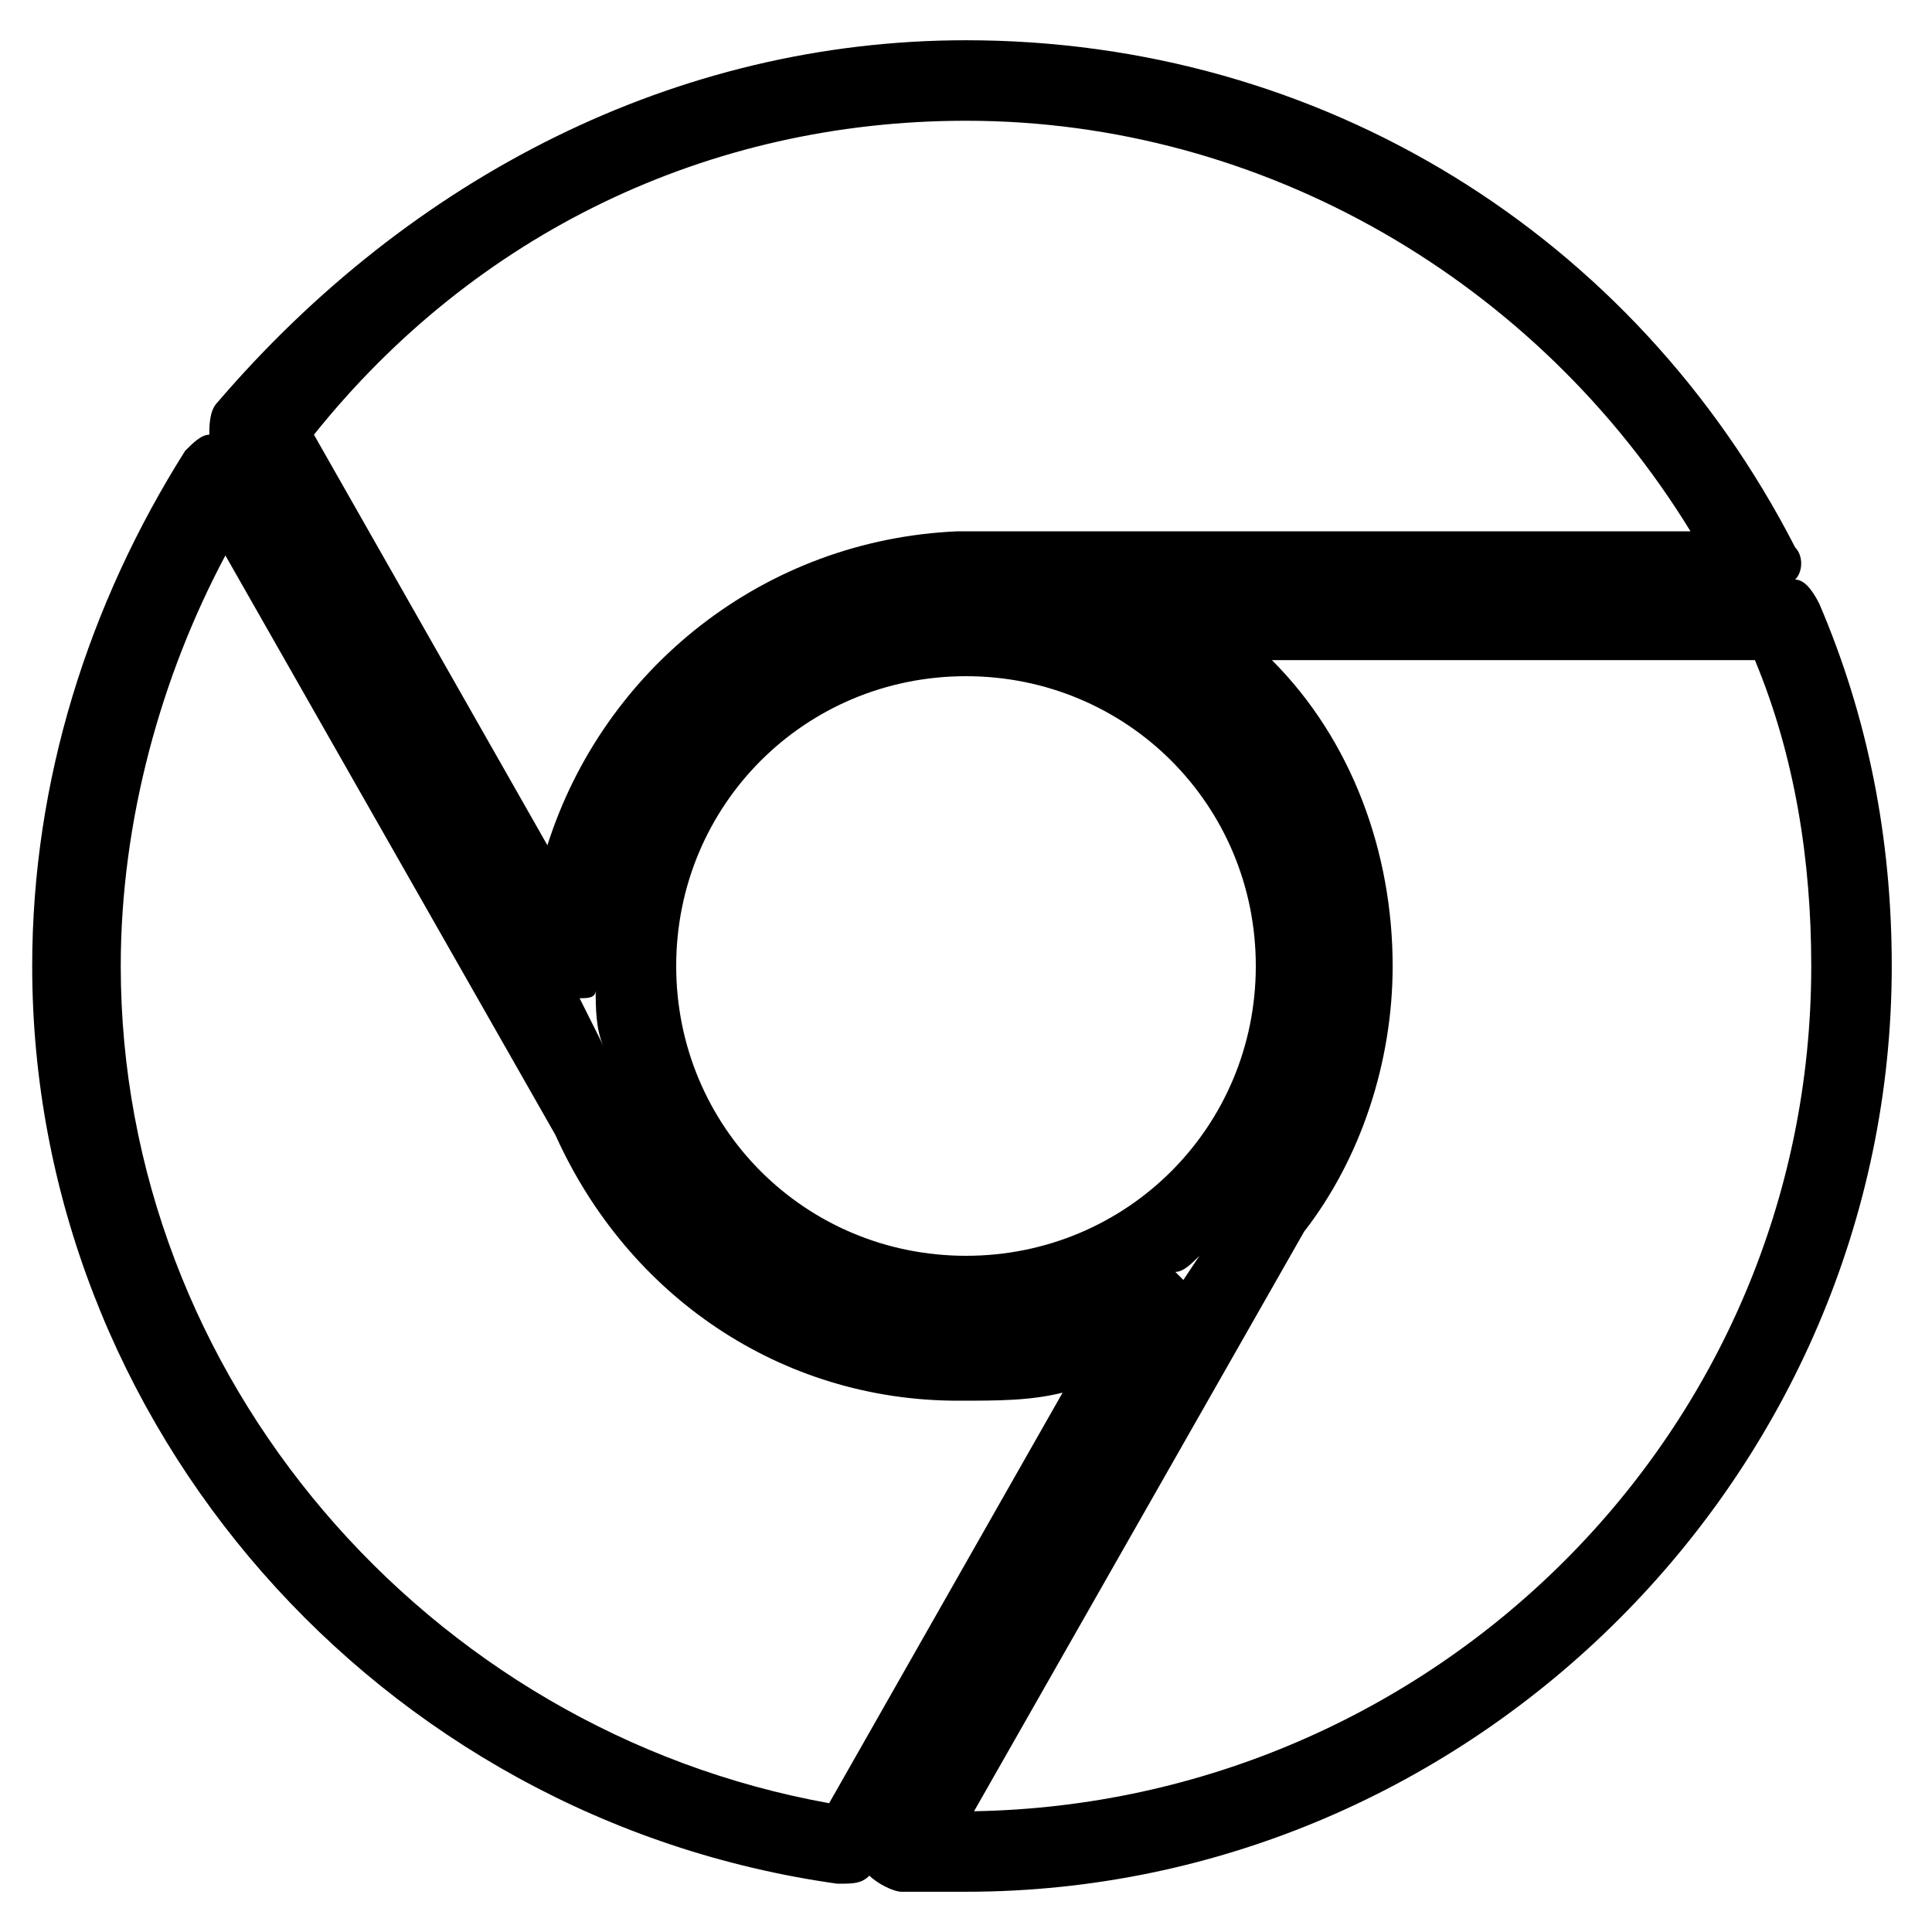 <?xml version="1.0" ?><!DOCTYPE svg  PUBLIC '-//W3C//DTD SVG 1.1//EN'  'http://www.w3.org/Graphics/SVG/1.1/DTD/svg11.dtd'><svg enable-background="new 0 0 24 24" height="24px" id="Layer_1" version="1.1" viewBox="0 0 24 24" width="24px" xml:space="preserve" xmlns="http://www.w3.org/2000/svg" xmlns:xlink="http://www.w3.org/1999/xlink"><g><g><path d="M12,23.5c-0.3,0-0.5,0-0.8,0c-0.1,0-0.3-0.1-0.4-0.2c-0.1,0.1-0.2,0.1-0.4,0.1c-5.7-0.8-10-5.7-10-11.4    c0-2.3,0.7-4.5,1.9-6.4c0.1-0.1,0.2-0.2,0.3-0.2c0-0.1,0-0.3,0.1-0.4C5.1,2.2,8.4,0.5,12,0.5c4.4,0,8.3,2.4,10.3,6.3    c0.1,0.1,0.1,0.3,0,0.4c0.1,0,0.2,0.1,0.3,0.3c0.6,1.4,0.9,2.9,0.9,4.5C23.5,18.3,18.3,23.5,12,23.5z M15.8,8.2    c1,1,1.5,2.4,1.5,3.8c0,1.2-0.4,2.4-1.1,3.3l-4.1,7.2c5.7-0.1,10.4-4.7,10.4-10.5c0-1.3-0.2-2.6-0.7-3.8H15.8z M2.8,6.9    C2,8.4,1.5,10.2,1.5,12c0,5.1,3.8,9.5,8.8,10.4l2.9-5.1c-0.4,0.1-0.8,0.1-1.3,0.1c-2.2,0-4.1-1.3-5-3.3L2.8,6.9z M14.6,15.8    c0,0,0.1,0.1,0.1,0.1c0,0,0,0,0,0l0.2-0.3C14.8,15.7,14.7,15.8,14.6,15.8z M12,8.4c-2,0-3.6,1.6-3.6,3.6s1.6,3.6,3.6,3.6    c2,0,3.6-1.6,3.6-3.6S14,8.4,12,8.4z M7.2,12.4L7.5,13c-0.1-0.2-0.1-0.5-0.1-0.7C7.4,12.4,7.3,12.4,7.2,12.4    C7.2,12.4,7.2,12.4,7.2,12.4z M3.9,5.4l2.9,5.1c0.7-2.2,2.7-3.8,5.1-3.9c0,0,0.1,0,0.1,0h9c-1.9-3.1-5.3-5.1-9-5.1    C8.8,1.5,5.9,2.9,3.9,5.4z"/></g></g></svg>